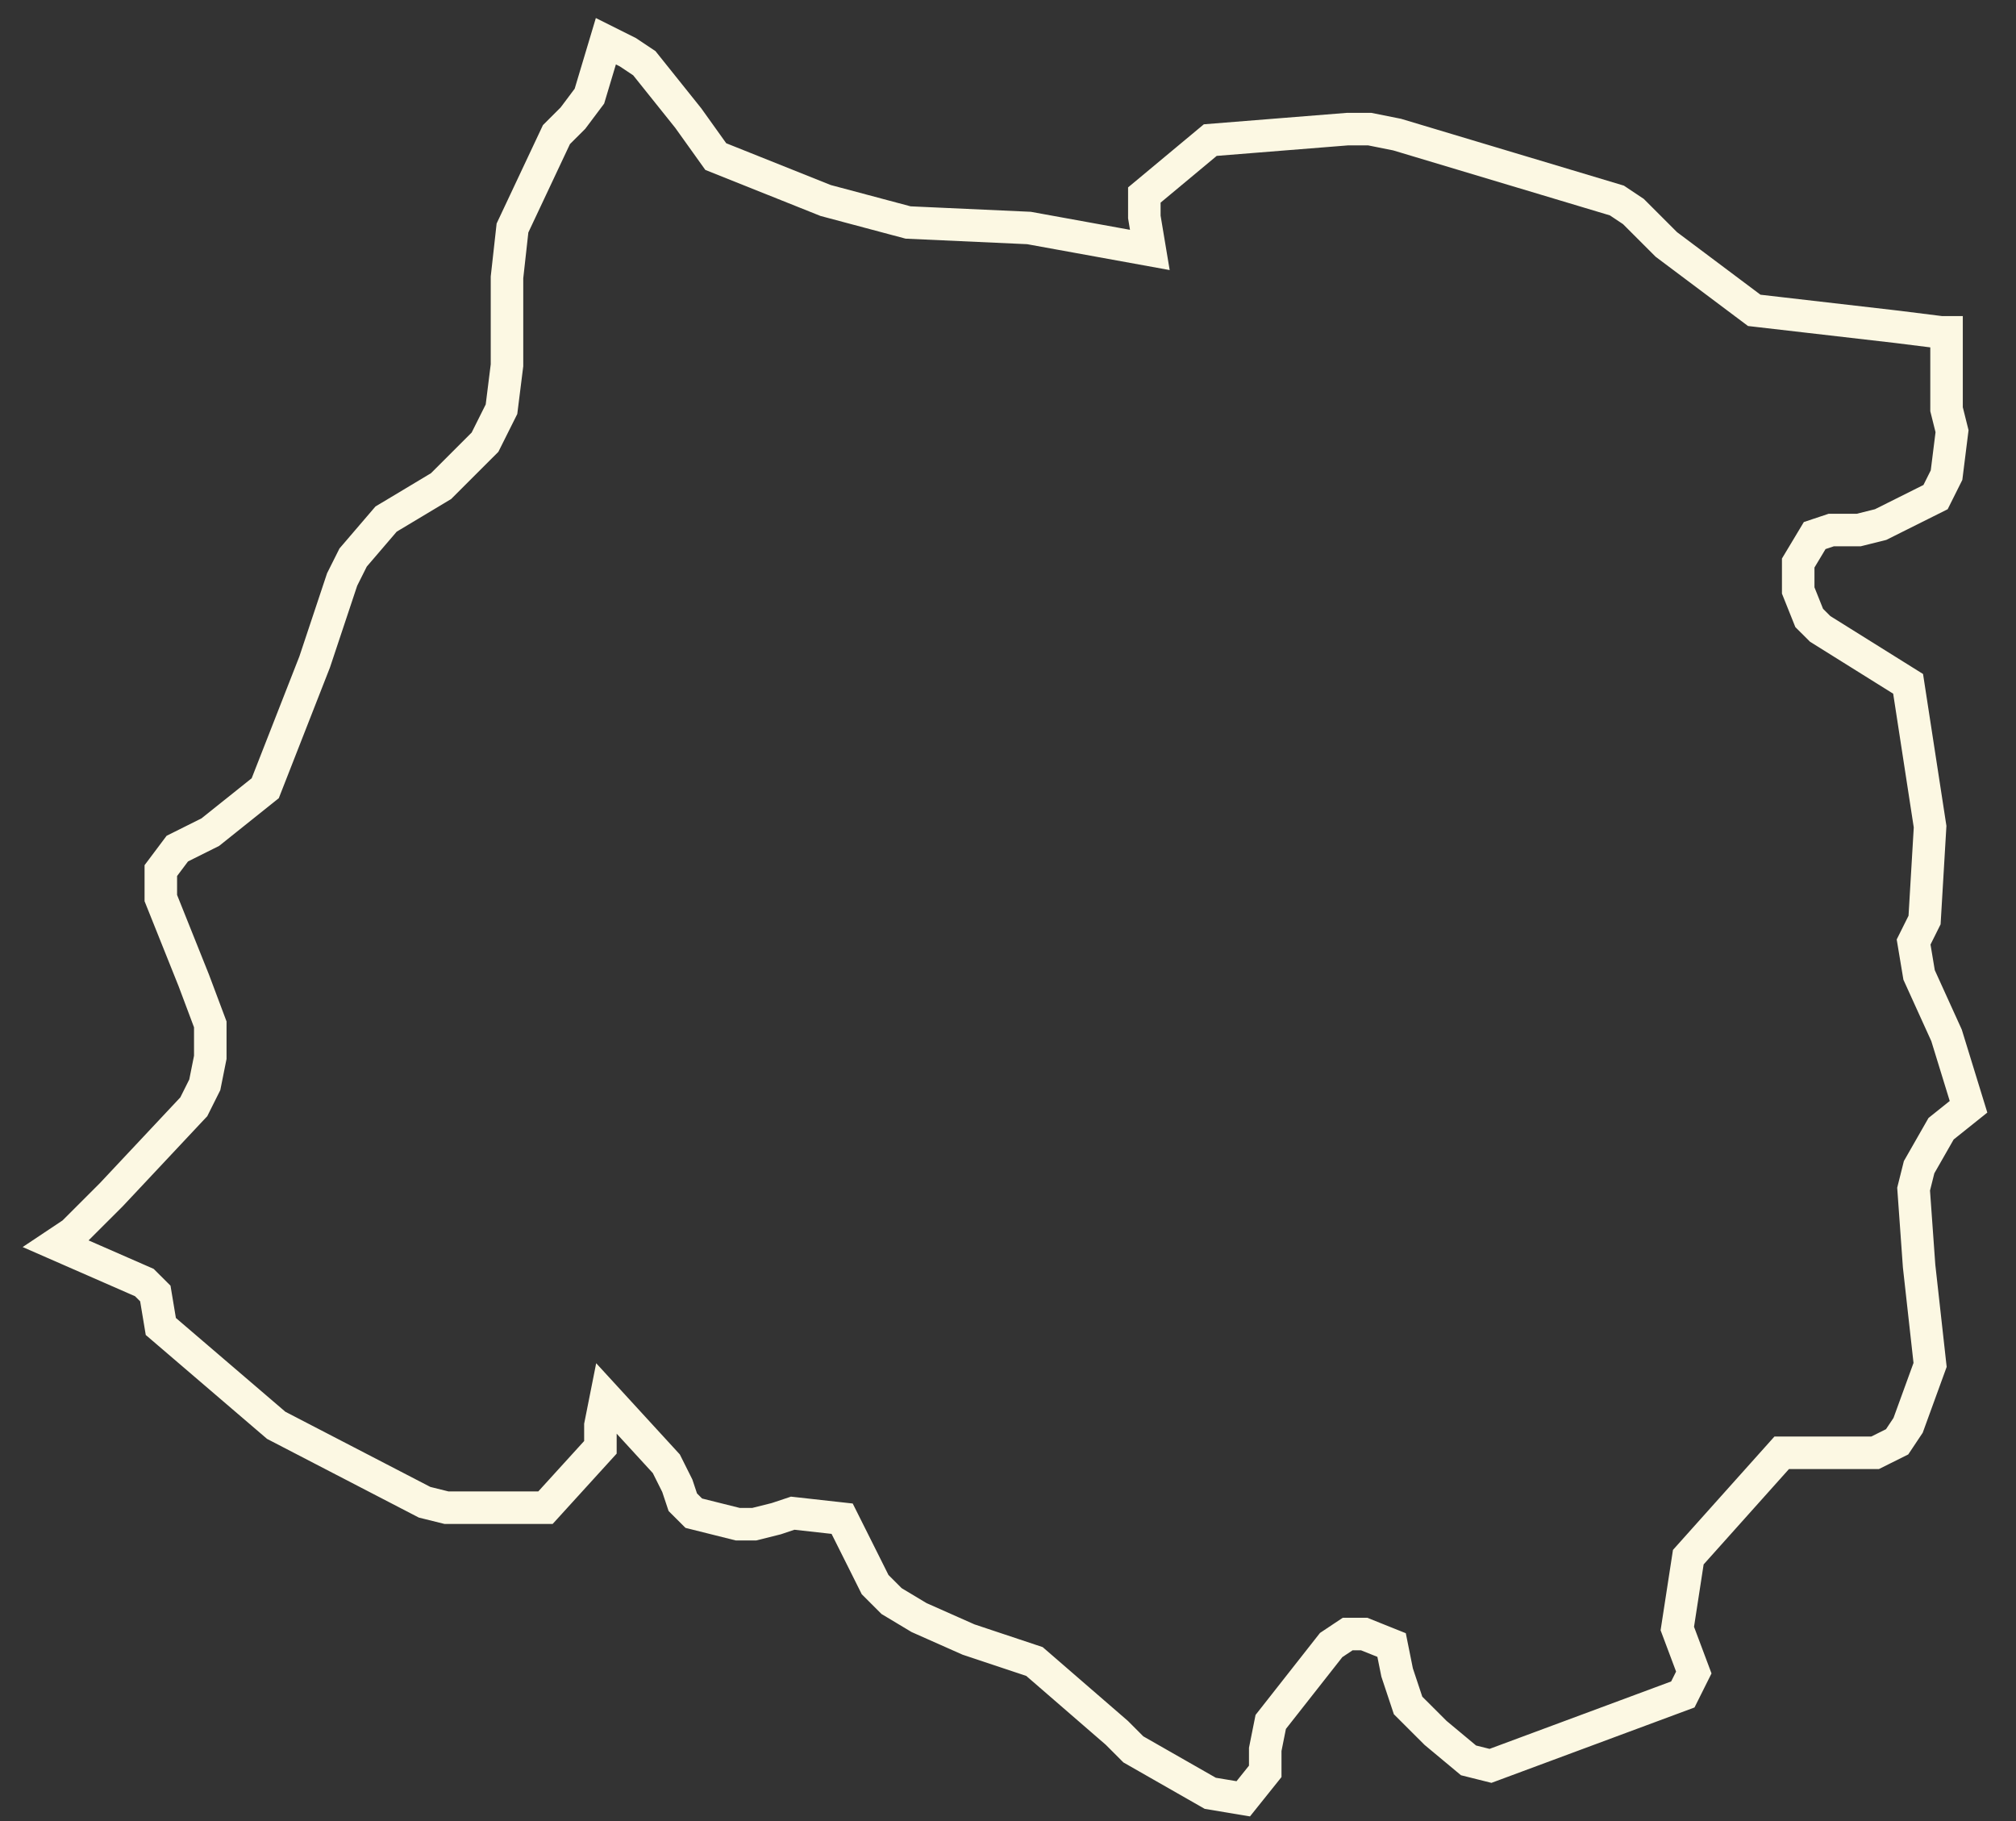 <svg width="62" height="56" viewBox="0 0 62 56" fill="none" xmlns="http://www.w3.org/2000/svg">
<rect x="0" y="0" width="62" height="56" fill="#333333" stroke="none"/>
<path d="M44.149 53.289L43.304 52.445L42.967 51.432L42.797 50.587L41.953 50.249H41.446L40.939 50.587L39.08 52.952L38.911 53.796V54.472L38.235 55.316L37.221 55.147L34.855 53.796L34.349 53.289L31.814 51.094L29.786 50.418L28.265 49.743L27.42 49.236L26.913 48.729L26.576 48.054L25.899 46.702L24.379 46.533L23.872 46.702L23.196 46.871H22.689L21.337 46.533L20.999 46.196L20.83 45.689L20.492 45.013L18.633 42.986L18.465 43.831V44.507L16.775 46.364H13.733L13.057 46.196L8.495 43.831L4.946 40.791L4.777 39.777L4.439 39.44L1.735 38.257L2.242 37.919L3.425 36.737L5.96 34.035L6.298 33.359L6.467 32.515V31.501L5.96 30.15L4.946 27.617V26.772L5.453 26.096L6.467 25.59L8.157 24.239L9.678 20.354L10.522 17.82L10.86 17.145L11.874 15.962L12.719 15.456L13.564 14.949L14.916 13.598L15.423 12.584L15.592 11.233V10.389V9.375V8.531L15.761 7.011L17.113 4.139L17.62 3.633L18.127 2.957L18.633 1.268L19.309 1.606L19.816 1.944L21.168 3.633L22.013 4.815L25.393 6.166L27.927 6.842L31.645 7.011L35.362 7.686L35.193 6.673V5.997L37.221 4.308L41.446 3.97H42.122L42.967 4.139L49.726 6.166L50.233 6.504L51.246 7.517L53.95 9.544L58.344 10.051L59.696 10.22H59.864V10.389V11.571V12.584L60.033 13.26L59.864 14.611L59.526 15.287L57.837 16.131L57.161 16.3H56.316L55.809 16.469L55.302 17.314V18.158L55.64 19.003L55.978 19.34L58.682 21.029L59.358 25.421L59.188 28.292L58.851 28.968L59.02 29.981L59.864 31.839L60.54 34.035L59.696 34.71L59.02 35.893L58.851 36.568L59.02 38.933L59.358 41.973L58.682 43.831L58.344 44.338L57.668 44.675H56.823H54.795L51.922 47.885L51.584 50.08L52.091 51.432L51.754 52.107L45.839 54.303L45.163 54.134L44.149 53.289Z" stroke="#FCF8E3" stroke-miterlimit="10"/>
</svg>
